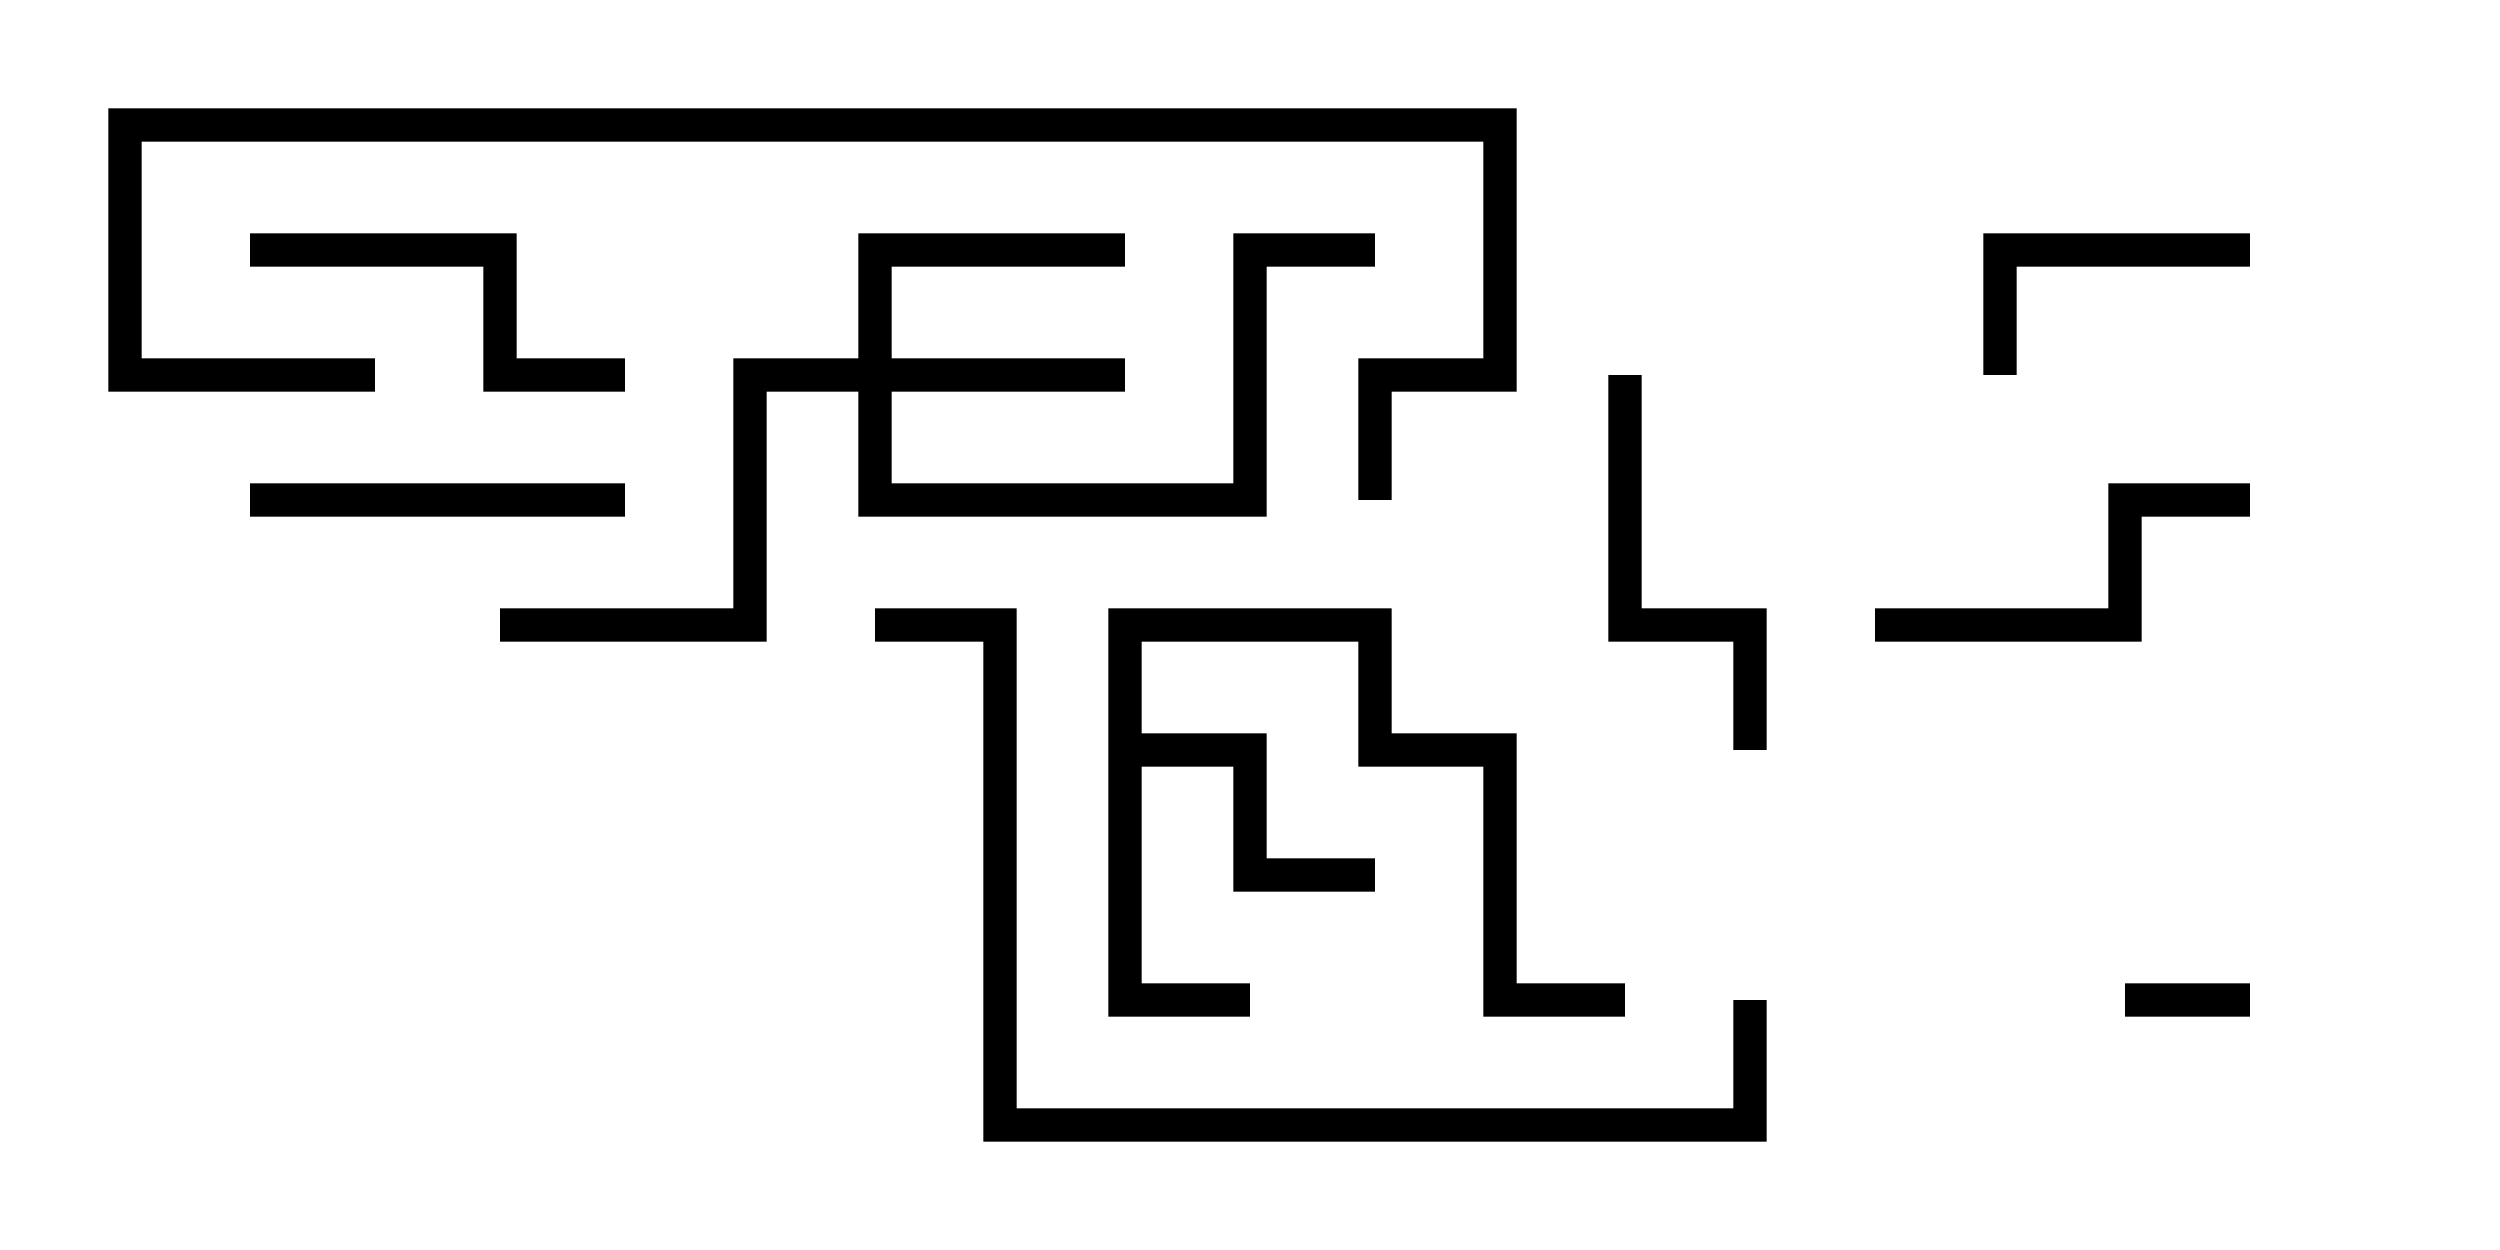 <svg version="1.1" width="30" height="15" xmlns="http://www.w3.org/2000/svg"><path d="M13.3,7.3L16.7,7.3L16.7,8.8L18.2,8.8L18.2,11.8L19.5,11.8L19.5,12.2L17.8,12.2L17.8,9.2L16.3,9.2L16.3,7.7L13.7,7.7L13.7,8.8L15.2,8.8L15.2,10.3L16.5,10.3L16.5,10.7L14.8,10.7L14.8,9.2L13.7,9.2L13.7,11.8L15,11.8L15,12.2L13.3,12.2z" stroke="none"/><path d="M10.3,4.3L10.3,2.8L13.5,2.8L13.5,3.2L10.7,3.2L10.7,4.3L13.5,4.3L13.5,4.7L10.7,4.7L10.7,5.8L14.8,5.8L14.8,2.8L16.5,2.8L16.5,3.2L15.2,3.2L15.2,6.2L10.3,6.2L10.3,4.7L9.2,4.7L9.2,7.7L6,7.7L6,7.3L8.8,7.3L8.8,4.3z" stroke="none"/><path d="M27,11.8L27,12.2L25.5,12.2L25.5,11.8z" stroke="none"/><path d="M27,2.8L27,3.2L24.2,3.2L24.2,4.5L23.8,4.5L23.8,2.8z" stroke="none"/><path d="M3,6.2L3,5.8L7.5,5.8L7.5,6.2z" stroke="none"/><path d="M19.3,4.5L19.7,4.5L19.7,7.3L21.2,7.3L21.2,9L20.8,9L20.8,7.7L19.3,7.7z" stroke="none"/><path d="M3,3.2L3,2.8L6.2,2.8L6.2,4.3L7.5,4.3L7.5,4.7L5.8,4.7L5.8,3.2z" stroke="none"/><path d="M22.5,7.7L22.5,7.3L25.3,7.3L25.3,5.8L27,5.8L27,6.2L25.7,6.2L25.7,7.7z" stroke="none"/><path d="M20.8,12L21.2,12L21.2,13.7L11.8,13.7L11.8,7.7L10.5,7.7L10.5,7.3L12.2,7.3L12.2,13.3L20.8,13.3z" stroke="none"/><path d="M16.7,6L16.3,6L16.3,4.3L17.8,4.3L17.8,1.7L1.7,1.7L1.7,4.3L4.5,4.3L4.5,4.7L1.3,4.7L1.3,1.3L18.2,1.3L18.2,4.7L16.7,4.7z" stroke="none"/></svg>